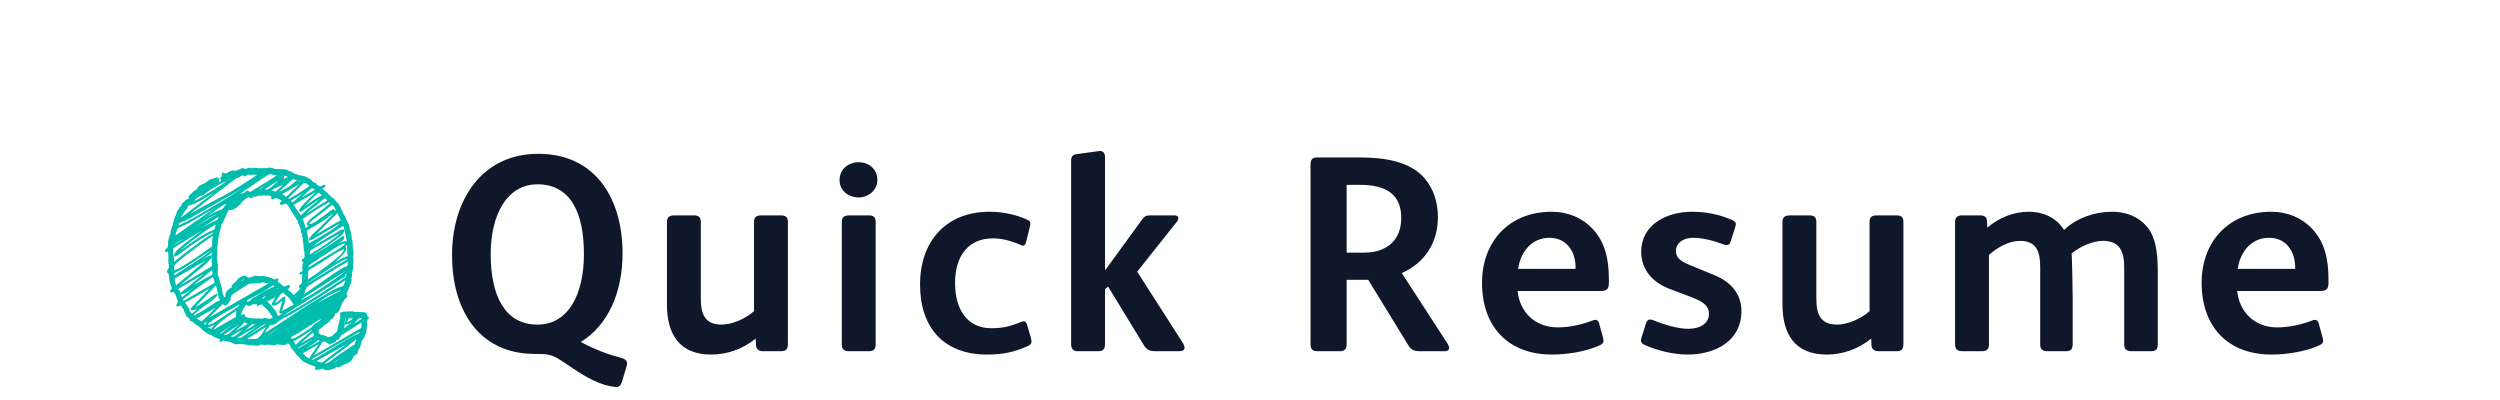 <?xml version="1.0"?>
<svg version="1.1" xmlns="http://www.w3.org/2000/svg" width="250px" height="40px" style=""><path fill="#00bdad" d="M36.883,31.73l0-0.023l0,0.023q0,0.012,0.012,0.023t0.012,0.023q0,0.047-0.082,0.117t-0.094,0.117q0,0.176-0.023,0.246l0,0.141q0,0.223-0.047,0.41l0,0.117q0,0.27-0.07,0.41q0,0.023-0.041,0.076t-0.053,0.064q-0.012,0.035-0.023,0.111t-0.023,0.111q-0.035,0.07-0.293,0.457q0,0.188-0.117,0.422q-0.059,0.293-0.211,0.41q0,0.422-0.434,0.598q-0.047,0.059-0.152,0.287t-0.258,0.322q-0.117,0.082-0.387,0.182t-0.363,0.17q-0.352,0.211-0.422,0.199q-0.117-0.059-0.129-0.07l-0.211,0.141q-0.047,0.023-0.146,0.07t-0.146,0.07q-0.035,0.012-0.141,0.018t-0.164,0.029q-0.047,0.023-0.176,0.023q-0.234,0-0.352-0.117q-0.082,0-0.129-0.047q-0.047,0-0.398,0.117l-0.105,0q-0.234,0-0.234-0.117q0-0.105,0.117-0.164q-0.035-0.012-0.152-0.053t-0.176-0.076q-0.023-0.012-0.082-0.035t-0.105-0.041t-0.082-0.018q-0.035-0.012-0.211-0.094q-0.27-0.141-0.293-0.141q-0.129-0.035-0.34-0.24t-0.328-0.369q-0.082-0.047-0.205-0.188t-0.158-0.234q-0.422-0.422-0.48-0.703q-0.035-0.035-0.07-0.082t-0.053-0.064t-0.041-0.018q-0.047,0-0.152,0.07q-0.129,0.094-0.234,0.094q-0.047,0-0.146-0.012t-0.146-0.012l-0.07,0l-0.07,0q-0.047,0-0.117-0.023t-0.117-0.023q-0.012,0-0.047,0.012t-0.059,0.012q-0.281,0.07-0.375,0.07q-0.129,0-0.223-0.047q-0.012,0-0.035-0.012t-0.035-0.012q-0.023,0-0.076,0.012t-0.064,0.012q-0.047,0-0.094-0.047q-0.07,0.07-0.223,0.07q-0.059,0-0.193-0.023t-0.193-0.023q-0.07,0-0.164,0.047q-0.094,0.07-0.316,0.07q-0.211,0-0.328-0.023q-0.223-0.012-0.961-0.117q-0.152,0-0.246-0.023l-0.094,0l-0.211,0l-0.105,0q-0.047,0.023-0.117,0.023q-0.117,0-0.311-0.105t-0.264-0.129q-0.574-0.082-0.645-0.152q-0.047-0.012-0.152,0.059t-0.117,0.07q-0.047,0.023-0.094,0.023q-0.07,0-0.07-0.105q0-0.082,0.094-0.141q-0.035-0.023-0.375-0.152t-0.469-0.234q-0.75-0.281-1.195-0.832q-0.609-0.387-0.715-0.527l-0.316-0.152l0-0.047l0-0.094q-0.047-0.023-0.164-0.141q-0.27-0.199-0.457-0.82q-0.199-0.258-0.27-0.387q-0.023-0.023-0.088,0t-0.146,0.053t-0.129,0.029q-0.094,0-0.094-0.105q0-0.047,0.023-0.094q0.012-0.047,0.076-0.158t0.053-0.182q-0.059-0.059-0.059-0.141q-0.059-0.129-0.117-0.34q-0.094-0.234-0.164-0.352q-0.059-0.094-0.117-0.094q-0.012,0-0.07,0.023t-0.105,0.023l-0.047,0q-0.117-0.035-0.117-0.105q0-0.047,0.059-0.117t0.105-0.094q0.023,0,0.023-0.07q0-0.059-0.082-0.275t-0.082-0.275q-0.094-0.188-0.094-0.48l0-0.094q-0.023-0.07-0.023-0.152l0-0.07q0-0.07-0.094-0.141q-0.105-0.07-0.105-0.188q0-0.082,0.047-0.176q0.012-0.035,0.076-0.117t0.076-0.094q0-0.023-0.012-0.076t-0.012-0.076q0-0.047,0.012-0.094l0.012-0.047q-0.07-0.105-0.07-0.434q0-0.082,0.012-0.205t0.012-0.146q-0.023-0.094-0.023-0.293q0-0.188-0.023-0.258q-0.094,0.047-0.176,0.047q-0.141,0-0.141-0.129q0-0.047,0.023-0.094q0.023-0.023,0.141-0.135t0.129-0.17q0-0.023,0.012-0.135t0.012-0.135l0-0.07q0-0.316,0.07-0.457q0.012-0.023,0.07-0.258t0.141-0.316q0-0.012-0.012-0.053t-0.012-0.064q0-0.117,0.246-0.773q-0.012-0.234,0.17-0.639t0.205-0.58q0.035-0.152,0.199-0.27q0-0.07,0.023-0.117q0.023-0.082,0.117-0.135t0.117-0.088l0-0.047q0-0.176,0.246-0.328q0.047-0.035,0.105-0.117t0.105-0.105q0.047-0.035,0.141-0.064t0.129-0.053q0-0.199,0.023-0.27q0.07-0.141,0.305-0.281q0.094-0.176,0.41-0.34q0.07-0.047,0.1-0.076t0.047-0.088t0.053-0.117q0.07-0.117,0.398-0.246q0.047-0.023,0.146-0.07t0.146-0.07q0.082-0.047,0.24-0.17t0.24-0.17q0.141-0.07,0.393-0.135t0.299-0.076q0.117-0.035,0.182,0.029t0.064,0.182q0,0.199-0.094,0.293l0.105-0.053t0.123-0.076t0.1-0.07q-0.117-0.082-0.117-0.258q0-0.141,0.164-0.141q-0.023-0.047-0.023-0.152q0-0.258,0.152-0.258q0.023,0,0.117,0.047t0.117,0.047q0.094,0,0.357-0.164t0.439-0.129q0.047,0.023,0.141,0.023q0.152,0,0.404-0.123t0.311-0.135l0.082,0q0.094,0,0.188,0.047q0.07,0.07,0.094,0.07t0.035-0.012t0.041-0.047t0.064-0.059q0.141-0.047,0.176-0.047q0.047,0,0.234,0.047l0.047,0q0.047,0,0.158-0.023t0.158-0.023q0.234,0.047,0.363,0.047l0.281,0l0.551,0q0.211-0.07,0.316-0.07q0.07,0,0.117,0.023q0.07,0.035,0.193,0.059t0.193,0.059q0.059,0,0.205,0.012t0.205,0.012l0.047,0l0.141,0l0.047,0q0.047,0,0.17,0.012t0.199,0.018t0.176,0.041t0.158,0.094q0.293,0.07,0.621,0.293q0.082,0.012,0.275,0.088t0.275,0.076q0.586,0.082,0.75,0.246q0.352,0.152,0.551,0.434l0.281,0.094l0.023,0.047l0,0.047q0,0.023,0.023,0.047q0.023,0,0.07,0.035t0.059,0.035q0.059,0.023,0.105,0.059l0.07,0.053t0.059,0.018q0.023,0,0.188-0.082q0.188-0.094,0.27-0.094q0.047,0,0.07,0.023t0.023,0.07t-0.059,0.111t-0.146,0.123t-0.111,0.082q0.012,0.012,0.035,0.023q0.012,0,0.018,0.006t0.006,0.018q0.469,0.352,0.551,0.48q0.035,0.023,0.211,0.217t0.316,0.217q0.035,0.012,0.258,0.34q0.152,0.094,0.223,0.211q0.129,0.188,0.141,0.234q0.082,0.129,0.188,0.398t0.152,0.352q0.234,0.316,0.305,0.621q0.293,0.422,0.34,0.938q0.188,0.469,0.188,0.938q0.105,0.246,0.105,0.668l0,0.199q0.07,0.176,0.07,0.574q0,0.223-0.047,0.41q0.047,0.188,0.047,0.375q0,0.199-0.047,0.387q0,0.023,0.012,0.07t0.012,0.07q0,0.305-0.105,0.562q0,0.457-0.094,0.645q0,0.023,0.012,0.059t0.012,0.059q0,0.129-0.047,0.287t-0.123,0.346t-0.088,0.234q0,0.023-0.199,0.41q-0.012,0.059-0.035,0.105q-0.012,0.023-0.012,0.035t0.07,0.117q0,0.012,0.012,0.041t0.012,0.053q0,0.035-0.047,0.129q-0.059,0.094-0.305,0.281l0,0.047q0,0.082-0.047,0.129q-0.047,0.023-0.082,0.059t-0.041,0.064t-0.023,0.088t-0.029,0.094q-0.164,0.328-0.188,0.457t-0.158,0.264t-0.252,0.123q-0.059,0.023-0.123,0.229t-0.135,0.252q-0.059,0.059-0.27,0.164q0,0.141-0.094,0.199q-0.059,0.035-0.182,0.141t-0.205,0.141q-0.094,0.035-0.24,0.188t-0.24,0.199q-0.234,0.117-0.234,0.34q0,0.094,0.07,0.164q0.047,0.023,0.117,0.094t0.117,0.094q0.023,0,0.064-0.012t0.064-0.012q0.07,0,0.164,0.047q0.035,0,0.34,0.152l0.047,0q0.211,0,0.375-0.105q0.059-0.082,0.252-0.229t0.229-0.217q0.012-0.035,0.053-0.188t0.076-0.223l0-0.047q0-0.211,0.141-0.633q0.07-0.246,0.07-0.574q-0.023-0.047-0.023-0.094q0-0.129,0.17-0.182t0.404-0.053l0.246,0q0.023,0,0.094-0.018t0.117-0.018q0.305,0,0.434,0.082q0.621,0,0.961,0.023q0.234,0.047,0.281,0.258q0.023,0.023,0.023,0.07l0,0.07q0.129,0.07,0.152,0.105z M35.805,33.383l-0.105,0.023q0.035,0,0.105-0.023q0.141-0.105,0.164-0.211q-0.797,0.457-2.402,1.377t-2.402,1.377q0.035,0.012,0.064,0.023t0.041,0.018t0.023,0.006l0.07-0.047q0.07-0.035,0.205-0.105t0.205-0.105q0.785-0.469,0.832-0.504q0.281-0.188,1.781-1.09q1.043-0.621,1.418-0.738z M36.039,31.801q-0.047,0.047-0.164,0.047q-0.023,0.023-0.059,0.07t-0.059,0.07q-0.047,0.047-0.129,0.135t-0.152,0.158t-0.129,0.117q0.164-0.082,0.434-0.27t0.398-0.258q0-0.07-0.07-0.07l-0.07,0z M34.984,31.824q-0.047,0.023-0.094,0.023q-0.07,0-0.094,0.117q0,0.035-0.059,0.27q0.27-0.129,0.562-0.387q-0.199,0-0.316-0.023z M34.34,32.949q0-0.047,0.182-0.199t0.404-0.322t0.27-0.217q-0.035,0.035-0.258,0.146t-0.34,0.111q-0.094,0-0.094-0.094l0-0.07q0.012-0.07,0.047-0.258t0.047-0.293l-0.023,0q-0.094,0.281-0.094,0.48l0,0.07q0,0.457-0.141,0.645z M32.371,34.121q-0.059,0-0.17,0.152t-0.223,0.346t-0.135,0.229q-0.422,0.633-0.457,0.691q2.578-1.488,2.707-1.559q0.27-0.152,0.809-0.48t0.82-0.48q0.059-0.035,0.182-0.094t0.182-0.094q0.07-0.023,0.07-0.41l0-0.188q-0.129,0.07-1.746,1.125q-0.035,0.023-0.1,0.059t-0.105,0.053t-0.082,0.059t-0.053,0.088q-0.152,0.387-0.363,0.387q-0.047,0-0.07-0.023q0.012,0.141-0.105,0.217t-0.27,0.1q-0.141,0.141-0.27,0.141q-0.07,0-0.117-0.047q-0.328-0.223-0.504-0.27z M31.984,34.074q-0.105-0.07-0.141-0.07t-0.064,0.029l-0.082,0.082t-0.1,0.088q-0.504,0.316-0.984,0.668q0.223-0.129,0.68-0.393t0.691-0.404z M29.992,35.035l0.047-0.023q-0.023,0-0.047,0.023z M29.852,34.824l0.258-0.141l-0.258,0.141q0.867-0.48,1.441-0.914q-1.418,0.832-1.488,0.867z M29.219,33.91l0.105-0.047l-0.105,0.047q0.551-0.211,1.512-0.891q0.105-0.059,0.48-0.328q0.035-0.176,0.223-0.27q0.023-0.023,0.328-0.205t0.316-0.322q-0.316,0.188-1.359,0.85t-1.641,0.979q0.105,0.07,0.141,0.188z M24.379,33.84l0.258-0.164l-0.258,0.164q1.184-0.738,2.203-1.418l-0.07,0q-0.105,0-0.387,0.188q-0.082,0.059-0.252,0.182t-0.252,0.182q-0.117,0.082-0.346,0.24t-0.346,0.24q-0.035,0.023-0.164,0.117t-0.246,0.182t-0.141,0.088z M23.898,33.793l-0.023,0l0.023,0q0.105,0.023,0.293-0.088t0.439-0.299t0.275-0.211q0.469-0.316,0.914-0.633q-0.34,0.199-1.055,0.609t-1.066,0.621l0.199,0z M21.332,32.996q0.258-0.152,0.75-0.439t0.738-0.428q0.117-0.07,0.357-0.199t0.357-0.199q0.094-0.094,0.094-0.574l0-0.082q-0.141,0.094-0.592,0.398t-0.674,0.475t-0.533,0.463t-0.498,0.586z M19.387,31.578l0.117-0.07q-0.117,0.047-0.117,0.07q0.949-0.504,1.582-0.961q0.48-0.293,0.738-0.469q0.023-0.012,0.105-0.041t0.123-0.059t0.041-0.076q0-0.012-0.012-0.023t-0.012-0.023q-0.117-0.199-0.193-0.68t-0.193-0.691q-1.078,1.125-2.062,2.168q0.492-0.246,1.605-1.008q0.047-0.047,0.264-0.193t0.311-0.146q0.047,0,0.047,0.07l0,0.07q-0.047,0.188-0.68,0.65t-1.189,0.879t-0.475,0.533z M18.355,30.09q1.875-1.09,2.016-1.172q0.176-0.094,0.51-0.287t0.498-0.287q0.07-0.035,0.07-0.141q0-0.082-0.076-0.264t-0.088-0.24q-0.152,0.105-0.785,0.545t-0.973,0.697q-0.105,0.082-0.445,0.357t-0.516,0.439q-0.012,0.012-0.105,0.076t-0.123,0.1t-0.029,0.082z M18.18,29.691q0.012,0.047,0.182-0.094t0.275-0.246q0.422-0.34,0.727-0.551q-0.973,0.645-1.207,0.645q-0.047,0-0.07-0.023q0.012,0.023,0.094,0.27z M17.605,28.531l0.246-0.188l-0.246,0.188q2.133-1.734,2.93-2.473q-0.316,0.199-0.984,0.586t-0.984,0.574q-0.176,0.094-0.504,0.287t-0.504,0.287q-0.094,0.035-0.094,0.188q0,0.199,0.141,0.551z M17.395,26.234l0-0.023l0,0.023q-0.023-0.059,0.715-0.609q0.176-0.152,0.375-0.305t0.445-0.334t0.387-0.287q0.223-0.164,0.645-0.469t0.645-0.469q0.035-0.023,0.223-0.129t0.346-0.217t0.182-0.182q-0.41,0.141-1.371,0.738q-0.902,0.562-2.18,1.535q-0.234,0.152-0.316,0.152q-0.07,0-0.07-0.129l0-0.047q0.047-0.305,0.598-0.738q0.691-0.609,2.156-1.664q-1.043,0.609-2.754,1.688q-0.117,0.059-0.117,0.328q0,0.152,0.059,0.492t0.059,0.492q0,0.105-0.023,0.152z M18.039,22.25q0,0.012,0.041,0t0.076-0.023l0.047-0.023q-0.047,0-0.164,0.047q-0.164,0.105-0.188,0.281q0.352-0.141,0.744-0.34t0.645-0.34t0.732-0.422t0.656-0.387q2.273-1.348,3.727-2.273q-0.492,0.27-4.535,2.59q-0.129,0.07-0.422,0.24t-0.463,0.264t-0.422,0.205t-0.475,0.182z M31.598,19.203q-0.305,0.176-1.055,0.604t-1.148,0.662l0,0.023q0,0.07,0.346,0.557t0.346,0.498q0.141-0.152,0.316-0.311t0.305-0.275t0.346-0.293t0.322-0.258t0.352-0.281t0.328-0.258q-0.492,0.27-1.465,0.961q-0.035,0.023-0.158,0.123t-0.234,0.164t-0.182,0.053q-0.094-0.035-0.094-0.105q0-0.094,0.123-0.27t0.275-0.34t0.152-0.176q0.352-0.352,1.125-1.078z M32.898,20.234l-0.117,0.07q0-0.012,0.117-0.07q-1.055,0.551-2.637,1.676q0.059,0.117,0.111,0.264t0.117,0.334t0.1,0.293q0.047-0.035,0.135-0.1t0.135-0.1q-0.176-0.035-0.176-0.164q0-0.246,0.551-0.691q0.246-0.211,0.855-0.68t0.926-0.738q-0.047-0.023-0.117-0.094z M30.883,24.02l0-0.047q0-0.094,0.17-0.305t0.363-0.393t0.41-0.381t0.229-0.211q0.867-0.867,1.277-1.301q-0.199,0.094-0.568,0.375t-0.416,0.316q-0.668,0.422-1.559,0.914q-0.082,0.082-0.082,0.199t0.053,0.352t0.053,0.316q0.07,0.176,0.07,0.48q1.207-0.656,1.816-1.055q0.047-0.023,0.217-0.129t0.24-0.152l0.211-0.141t0.229-0.164t0.193-0.164t0.188-0.188q-0.258,0.152-0.773,0.451t-0.762,0.439q-0.023,0.012-0.205,0.129t-0.381,0.24t-0.41,0.246t-0.369,0.17t-0.193,0z M34.293,22.602l-0.152,0.105q0.012,0.023,0.152-0.105q-0.094,0.059-0.75,0.475t-0.896,0.568t-0.697,0.475t-0.809,0.604q2.32-1.359,2.426-1.418q0.059-0.035,0.217-0.135t0.281-0.164t0.229-0.088q0.047-0.012,0.082,0.041t0.035,0.123l0,0.047q-0.023,0.117-0.123,0.246t-0.193,0.205t-0.258,0.193t-0.199,0.152q-0.867,0.645-2.426,1.652q0.938-0.516,2.285-1.43q0.012-0.012,0.738-0.516q0.023-0.023,0.082-0.023q0.117,0,0.117,0.176l0,0.023q-0.047,0.117-0.176,0.234t-0.328,0.246t-0.246,0.164q0.539-0.34,0.844-0.34q0.094,0,0.164,0.035q-0.012-0.035-0.1-0.463t-0.17-0.768t-0.129-0.316z M34.715,24.523q-0.012,0-0.094,0.076t-0.094,0.076q0.117,0.035,0.117,0.164q0,0.105-0.082,0.252t-0.199,0.287t-0.27,0.293t-0.27,0.264t-0.217,0.199t-0.111,0.1q0.059-0.035,0.293-0.17t0.34-0.193t0.293-0.141t0.352-0.129q-0.059-0.234-0.059-0.328q0-0.035,0.012-0.117t0.012-0.105q-0.023-0.117-0.023-0.375l0-0.152z M34.141,29.012l-0.234,0.117q0.07-0.023,0.234-0.117q-0.117,0-0.305,0.094q-0.105,0.035-0.633,0.27q-0.586,0.305-1.488,0.938q0.41-0.223,1.213-0.656t1.213-0.645z M29.676,31.824l-0.094,0.047q0.023,0,0.094-0.047q-0.34,0.176-0.504,0.305q0.082-0.047,0.252-0.152t0.252-0.152z M27.953,32.738l-0.316,0.188q0.035,0,0.316-0.188q-0.926,0.551-1.301,0.855q0.668-0.398,1.301-0.855z M26.992,31.895l0.023,0l-0.023,0q0.176-0.117,0.293-0.117q-0.07-0.152-0.164-0.287t-0.229-0.305t-0.193-0.252q-0.07-0.07-0.264-0.24t-0.264-0.24q-0.047-0.023-0.188,0.059t-0.188,0.082q-0.129,0-0.129-0.211q-0.094,0.047-0.141,0.047q-0.035,0-0.088-0.012t-0.076-0.012q-0.059,0-0.152,0.047q-0.141,0.141-0.305,0.141q-0.129,0-0.176-0.047t-0.117-0.047q-0.082,0-0.164,0.199q-0.023,0.047-0.088,0.135t-0.076,0.146q-0.012,0.047-0.059,0.129t-0.07,0.164t-0.023,0.164l0,0.047q0.023,0.023,0.047,0.023t0.1-0.053t0.123-0.041q0.094,0.035,0.094,0.117q0,0.047-0.023,0.07q0.07,0.035,0.117,0.082q0.141,0.07,0.322,0.105t0.311,0.041t0.34,0.012t0.305,0.006l0.07,0q0.047,0,0.117,0.012t0.117,0.012q0.105,0,0.176-0.047q0.023-0.023,0.141-0.023q0.129,0,0.504,0.094z M27.309,28.531l-0.199,0.152q0,0.012,0.053-0.023t0.105-0.076t0.041-0.053q-0.539,0.387-1.301,0.797q-0.211,0.117-1.055,0.574q-0.047,0.023-0.105,0.047t-0.082,0.035t-0.041,0.035t-0.018,0.07l0,0.059q0,0.023,0.059,0.023q0.047,0,0.258-0.105q0.012-0.012,0.164-0.182t0.293-0.17q0.035,0.012,0.088-0.029t0.117-0.1t0.088-0.07q0.598-0.387,1.676-0.891q-0.07-0.07-0.141-0.094z M28.34,29.281q-0.094-0.047-0.258,0.135t-0.223,0.299q-0.164,0.211-0.387,0.621q0.129-0.059,0.258-0.152t0.287-0.234t0.217-0.188q0.094-0.094,0.223-0.094q0.07,0,0.07,0.094q0.023,0.188-0.029,0.41t-0.17,0.533t-0.141,0.393q0.152-0.07,1.207-0.645q-0.059-0.047-0.135-0.152t-0.158-0.24t-0.117-0.182q-0.082-0.117-0.322-0.299t-0.322-0.299z M30.812,26.762q1.828-1.137,2.32-1.418q0.082-0.047,0.287-0.17t0.316-0.193t0.275-0.182t0.299-0.223t0.24-0.24q-0.164,0.012-0.375,0.105t-0.357,0.176t-0.381,0.234t-0.305,0.199q-1.207,0.773-1.559,1.031q-0.023,0.012-0.258,0.158t-0.363,0.275t-0.141,0.246z M30.977,26.035l0.023-0.023q-0.023,0-0.023,0.023q0.117-0.117,0.188-0.164q-0.164,0.082-0.188,0.164z M31,25.438l0.234-0.141l-0.234,0.141q0.176-0.105,0.744-0.463t0.838-0.539t0.691-0.498t0.727-0.609q-0.516,0.281-1.758,1.008q-0.199,0.105-0.568,0.328t-0.486,0.293q-0.211,0.117-0.211,0.27q0,0.117,0.023,0.211z M30.766,27.98q-0.012-0.012,0.047-0.053t0.146-0.1t0.17-0.111l0.164-0.105t0.094-0.064q0.41-0.281,0.809-0.598q0.738-0.516,1.395-1.078q0.023-0.023,0.141-0.123t0.176-0.146t0.158-0.146t0.158-0.176t0.111-0.176t0.076-0.193q-0.363,0.141-0.738,0.352t-0.867,0.545t-0.68,0.451q-0.117,0.059-0.246,0.141t-0.287,0.182t-0.252,0.158q-0.035,0.023-0.146,0.076t-0.176,0.088t-0.129,0.105t-0.076,0.141l0,0.328q0,0.387-0.047,0.504z M30.73,28.344q0.773-0.457,0.867-0.527q0.199-0.117,0.604-0.375t0.604-0.375q0.727-0.422,1.219-0.738q0.012,0,0.223-0.117t0.363-0.217t0.164-0.146q-0.633,0.188-1.922,1.078q-0.188,0.117-0.574,0.375t-0.586,0.375q-0.34,0.246-0.551,0.375q-0.012,0.012-0.123,0.07t-0.193,0.117t-0.094,0.105z M29.582,29.691l0-0.082l-0.07,0.082l0.07,0z M27.66,28.918l0-0.023l0,0.023q0.012-0.012,0.129-0.07q-0.023-0.023-0.082-0.023z M26.195,29.809q0.012,0,0.053,0.012t0.053,0.012q0.059,0,0.105-0.035t0.1-0.123t0.076-0.111q-0.316,0.188-0.387,0.246z M27.789,31.625q0.117-0.082,0.504-0.305q-0.141,0.047-0.223,0.047q-0.141,0-0.141-0.141q0-0.105,0.023-0.152q0.27-0.996,0.281-1.031q-0.012,0.012-0.111,0.1t-0.141,0.123t-0.135,0.105t-0.158,0.105t-0.152,0.064t-0.158,0.029q-0.199,0-0.199-0.141q0-0.082,0.076-0.223t0.193-0.316l0.117-0.176q-0.516,0.281-0.867,0.457q0.316,0.164,0.703,0.738q0.105,0.094,0.24,0.334t0.146,0.381z M34.504,27.652q-1.055,0.668-3.17,1.998t-3.17,2.01q1.254-0.598,3.844-2.262q0.703-0.445,2.133-1.395q0.293-0.176,0.34-0.211q0.059-0.047,0.094-0.1t0.041-0.082t0.018-0.129t0.012-0.123q-0.117,0.082-0.117,0.117l0,0.023l0.023,0.047q0,0.059-0.047,0.105z M34.668,27.066l0.023-0.047l-2.391,1.512q-1.102,0.691-1.535,0.984q-0.586,0.352-0.703,0.527q0.902-0.41,2.906-1.77q1.184-0.844,1.242-0.891q0.012-0.012,0.193-0.164t0.264-0.152z M34.773,26.164l0,0.023l0-0.023q0,0.012-0.24,0.152t-0.533,0.311t-0.316,0.182q-0.234,0.152-0.686,0.422t-0.674,0.422q-0.879,0.504-1.465,0.926q-0.012,0.012-0.064,0.053t-0.105,0.076t-0.053,0.047q-0.012,0.023-0.035,0.129t-0.082,0.152q0.012,0.094-0.059,0.217t-0.082,0.17q0.562-0.352,1.588-1.084t1.506-1.049q0.738-0.492,1.008-0.598q0.246-0.082,0.258-0.082q0.035-0.105,0.035-0.234l0-0.211z M29.242,20.258q0.223-0.199,1.043-0.914q-0.199,0.117-0.592,0.357t-0.592,0.357q0.012,0.012,0.07,0.1t0.07,0.1z M28.598,20.352l-0.047,0q-0.035,0-0.188,0.07t-0.223,0.07q-0.023,0-0.117-0.047q-0.047-0.023-0.047-0.094q0-0.059,0.234-0.293q-0.094-0.023-0.293-0.129t-0.305-0.105q-0.094,0-0.234,0.07q-0.094,0.047-0.152,0.047q-0.094,0-0.117-0.117q0-0.059,0.023-0.105l0.023-0.035q0-0.023-0.094-0.082q-0.023,0-0.305-0.07q-0.012,0-0.082,0.023t-0.094,0.023q-0.047,0-0.123-0.023t-0.111-0.023q-0.059,0-0.105,0.023q-0.012,0-0.064,0.012t-0.076,0.012t-0.064-0.012t-0.053-0.012q-0.059,0.023-0.123,0.029t-0.146,0.041q-0.117,0.059-0.164,0.059l-0.117-0.059q-0.176,0.176-0.363,0.176q-0.047,0-0.141-0.047l-0.094-0.047q-0.023,0-0.176,0.117q-0.059,0.059-0.199,0.152t-0.199,0.152q-0.164,0.246-0.363,0.41q-0.457,0.457-0.82,0.457q-0.176-0.023-0.223,0.023t-0.07,0.17t-0.117,0.217q-0.023,0.105-0.129,0.305t-0.129,0.27q-0.117,0.363-0.293,0.504l0,0.047q0,0.246-0.094,0.434q-0.023,0.047-0.053,0.229t-0.064,0.252q0,0.199-0.094,0.527l0,0.047q0,0.035-0.023,0.088t-0.023,0.088q0.023,0.023,0.023,0.141q0,0.094-0.023,0.141q-0.035,0.211-0.035,0.41l0,0.504q0,0.363-0.023,0.527q0.023,0.047,0.023,0.141l0,0.152q0,0.105,0.059,0.164q0.023,0.023,0.023,0.07q0,0.035-0.023,0.117t-0.023,0.105q0.023,0.07,0.023,0.234q0,0.082-0.012,0.246t-0.012,0.234q0.059,0.234,0.188,0.639t0.164,0.533q0.047,0.117,0.105,0.51t0.164,0.568q0.07,0.105,0.117,0.105t0.047-0.316q0.023-0.34,0.645-0.715q0-0.012-0.012-0.053t-0.012-0.053q0-0.105,0.182-0.246t0.205-0.176q0.27-0.363,0.527-0.504q0.211-0.105,0.316-0.105l0.07,0q0.176,0.047,0.234,0.129l0.105,0.07l0.012-0.012q0.012-0.012,0.059-0.012l0.07,0q0.176,0,0.434-0.129q0.105-0.07,0.164-0.07l0.188,0.047q0.07,0.023,0.223,0.023q0.059,0,0.193-0.012t0.193-0.012q0.082,0,0.258,0.059q0.094,0.035,0.264,0.076t0.299,0.088t0.234,0.117q0.023,0.023,0.07,0.023q0.023,0,0.076-0.047t0.135-0.047l0.082-0.023q0.07,0,0.07,0.117q0,0.152-0.07,0.223q0.27,0.141,0.398,0.305q0.012,0,0.141,0.088t0.199,0.088q0.012,0,0.023-0.018t0.023-0.018q0.234-0.117,0.316-0.117l0.023,0q0.117,0.035,0.117,0.117t-0.082,0.188t-0.152,0.152q0.48,0.375,0.598,0.551q0.023-0.035,0.322-0.299t0.299-0.369l-0.053-0.105t-0.041-0.117q0-0.07,0.047-0.094q0.164-0.117,0.188-0.141q0-0.023,0.07-0.234l0-0.316q0.023-0.047,0.023-0.164l0-0.199l0-0.094q-0.07,0.07-0.211,0.07q-0.07,0-0.07-0.094l0-0.047q0.023-0.059,0.164-0.117t0.152-0.105q0-0.047-0.018-0.158t-0.018-0.17q0-0.316,0.105-0.457q0-0.082-0.018-0.1t-0.059-0.029t-0.076-0.07l0-0.047q0-0.059,0.082-0.141q0.152-0.082,0.188-0.211q0.023-0.047,0.023-0.129q0-0.047-0.012-0.141t-0.012-0.141l0-0.07q-0.094-0.246-0.094-0.75q-0.07-0.246-0.07-0.598q-0.059-0.176-0.059-0.34q-0.023-0.047-0.023-0.211q-0.012-0.023-0.059-0.029t-0.059-0.041l-0.023-0.047q0-0.035,0.023-0.088t0.023-0.088l0-0.023q-0.047-0.094-0.047-0.141q-0.27-0.598-0.305-0.797q-0.211-0.305-0.363-0.598q-0.129-0.141-0.357-0.551t-0.439-0.574z M24.109,28.098l0.07-0.047q-0.023,0-0.07,0.047q0.023,0.012,0.082-0.023t0.129-0.082t0.082-0.059q-0.129,0-0.293,0.164z M21.18,25.297q0-0.047-0.023-0.047l-0.117,0.117l-0.281,0.211q-0.328,0.246-0.609,0.434l0.164-0.105q0.152-0.094,0.27-0.164t0.27-0.141t0.234-0.07q0.047,0,0.07,0.023q0-0.188,0.023-0.258z M17.441,27.043l0.141-0.07l-0.141,0.07q0.902-0.398,2.801-1.723q0.129-0.094,0.41-0.287t0.41-0.287q0.082-0.07,0.111-0.1t0.035-0.117t0.018-0.146q-0.023-0.047-0.023-0.211q0-0.352,0.105-0.609q-1.195,0.797-2.742,1.992q-0.691,0.539-0.984,0.82q-0.129,0.141-0.188,0.293q0.047,0.117,0.047,0.375z M17.348,24.523q0.188-0.105,0.551-0.334t0.551-0.334q-0.574,0.281-0.621,0.316q-0.48,0.316-0.48,0.352z M17.559,23.539l0.094-0.07l-0.094,0.07q0.586-0.422,1.26-0.891t1.494-1.031t1.277-0.879q-2.262,1.348-3.07,1.746q-0.035,0.012-0.275,0.129t-0.369,0.164q-0.094,0.035-0.205,0.311t-0.111,0.428l0,0.023z M19.668,22.578l0.48-0.281q-0.117,0.07-0.48,0.281l-0.023,0.023q0.258-0.152,0.99-0.574t1.131-0.668q-0.762,0.352-2.098,1.219z M20.582,22.531l-0.023,0.023l0.199-0.141q-0.059,0.023-0.176,0.117q-0.07,0.047-0.217,0.146t-0.217,0.146q0.82-0.516,1.348-0.727q0.105-0.07,0.188-0.07q0.035,0,0.07-0.076t0.07-0.17t0.035-0.105q-0.867,0.586-1.277,0.855z M21.566,22.438q0,0.023-0.914,0.574q-0.891,0.633-1.195,0.867q-1.078,0.82-1.465,1.195q1.641-1.184,2.426-1.629q0.656-0.387,1.008-0.457q0.035-0.094,0.082-0.299t0.059-0.252z M28.621,19.684q0.434-0.434,1.301-1.254q-0.234,0.141-0.82,0.469t-0.891,0.516q0.281,0.141,0.41,0.27z M27.613,19.121l0.07-0.07l-0.07,0.07q0.117-0.117,0.703-0.645q-0.938,0.398-1.16,0.551q0.316,0.129,0.363,0.129q0.059,0,0.094-0.035z M27.906,18.02l-0.223,0.176q0.047,0,0.223-0.176q-0.82,0.504-1.418,0.914q0.164,0,0.211,0.023q0.223-0.082,0.457-0.281q0.164-0.129,0.75-0.656z M25.961,18.934l0.117-0.094l-0.117,0.094q0.352-0.223,0.82-0.551q-0.516,0.328-0.867,0.527z M22.82,20.211q-0.023,0.082-0.656,0.398q-0.387,0.258-0.621,0.434q-1.16,0.809-1.324,0.914q0.023-0.012,0.281-0.182t0.328-0.211t0.299-0.17t0.352-0.182t0.311-0.129t0.352-0.111q0.082-0.023,0.199-0.205t0.211-0.229l0-0.023q0-0.094,0.123-0.176t0.146-0.129z M19.574,26.035l-0.188,0.152q0.352-0.246,0.352-0.27q-0.047,0.047-0.164,0.117q-0.492,0.363-1.312,0.844q-0.527,0.293-0.633,0.34q-0.211,0.07-0.211,0.188q0,0.023,0.012,0.059t0.012,0.059q0.129-0.094,1.617-1.037t2.145-1.553q-0.363,0.27-1.629,1.102z M19.82,27.02l-0.199,0.176q0.316-0.246,0.316-0.27q-0.047,0.023-0.117,0.094q-0.293,0.258-0.908,0.762t-0.92,0.75q1.395-0.809,2.449-1.465q0.41-0.234,0.48-0.281q0.141-0.105,0.281-0.176l0-0.164l0-0.07q-0.023-0.094-0.023-0.316q0-0.234-0.023-0.328q-0.094,0.176-0.275,0.369t-0.322,0.316t-0.398,0.328t-0.34,0.275z M21.203,26.996q-0.305,0.258-0.926,0.773t-0.938,0.762q0.258-0.141,0.709-0.404t0.533-0.311q0.07-0.047,0.229-0.123t0.234-0.123t0.146-0.141t0.07-0.211q0-0.047-0.059-0.223z M22.27,30.406q-0.457,0.48-1.418,1.395q0.27-0.152,6-3.457q-0.141-0.047-0.27-0.047q-0.059-0.023-0.188-0.035t-0.199-0.035q-0.234,0.117-0.305,0.117q-0.012,0-0.035-0.012t-0.035-0.012q-0.047-0.023-0.129-0.023q-0.023,0-0.088,0.023t-0.146,0.023l-0.164,0q-0.328,0-0.586,0.141q-0.129,0.082-0.463,0.311t-0.521,0.334q-0.047,0.035-0.193,0.123t-0.24,0.158t-0.164,0.152q0,0.176-0.07,0.246q0,0.012,0.012,0.041t0.012,0.053t-0.047,0.117q-0.305,0.527-0.527,0.527q-0.094,0-0.234-0.141z M21.953,31.578q-0.527,0.293-0.984,0.68q-0.164,0.105-0.188,0.211q0.105,0.012,0.252-0.035t0.252-0.105t0.258-0.152t0.188-0.117q0.562-0.352,1.371-0.902q0.012-0.012,0.123-0.082t0.229-0.152t0.24-0.176t0.193-0.176t0.059-0.117q-1.547,0.844-1.992,1.125z M24.062,32.633l-0.023,0.035l0.094-0.105l0,0l-0.07,0.07q-0.469,0.41-0.551,0.48q1.113-0.633,1.277-0.738q-0.164-0.035-0.387-0.164q0,0.152-0.34,0.422z M24.883,32.715l-0.023,0.023l0.07-0.07l-0.047,0.047q-0.07,0.059-0.205,0.176t-0.205,0.176q0.176-0.094,0.521-0.299t0.51-0.299q-0.141-0.047-0.188-0.047q-0.059,0-0.117,0.029t-0.088,0.053t-0.105,0.1t-0.123,0.111z M26.945,32.609l-0.047,0.059l0.047-0.059q-0.082,0.117-0.252,0.352t-0.252,0.352q0.223-0.152,1.02-0.639t1.207-0.779q1.734-1.16,2.473-1.605q0.691-0.434,2.121-1.254q0.68-0.352,0.973-0.41q0.094-0.012,0.182-0.229t0.111-0.369q-2.648,1.781-4.699,2.977q-0.879,0.551-1.535,0.844q-0.27,0.129-0.48,0.316q-0.012,0.012-0.1,0.088t-0.141,0.111t-0.129,0.076t-0.135,0.029q-0.258,0-0.363,0.141z M31.27,33.266q-1.043,0.914-1.207,1.078q0.152-0.082,0.551-0.316t0.621-0.352q0.176-0.105,0.176-0.129l-0.047-0.141q-0.012-0.012-0.018-0.053t-0.018-0.064t-0.035-0.023l-0.023,0z M33.859,21.57q-0.082-0.129-0.129-0.258q-0.352,0.352-1.049,1.061t-1.037,1.049q0.293-0.176,0.891-0.521t0.891-0.51q0.105-0.059,0.322-0.182t0.322-0.182q0.012-0.012-0.211-0.457z M33.52,20.879q-0.117-0.246-0.188-0.293q-0.141-0.07-0.152-0.07q-0.023,0-0.117,0.094q-0.129,0.082-0.434,0.34q-0.82,0.621-1.125,0.867q-0.023,0.012-0.188,0.141t-0.258,0.229t-0.129,0.205q0.258,0.07,0.984-0.48q0.445-0.293,1.078-0.797q0.316-0.211,0.387-0.211t0.07,0.117l0,0.047q0.023-0.012,0.07-0.023t0.07-0.023z M32.699,20.012q-0.023-0.012-0.1-0.1t-0.111-0.088q-0.012,0-0.023,0.012t-0.023,0.012q-0.082,0.07-0.264,0.217t-0.264,0.217q-0.984,0.785-1.371,1.148q1.371-0.926,2.18-1.371q0-0.012-0.012-0.023t-0.012-0.023z M31.891,19.273q-0.023-0.012-0.105,0.047t-0.193,0.164t-0.205,0.199t-0.188,0.193t-0.105,0.111q-0.41,0.41-0.598,0.621q1.137-0.832,1.699-1.078q-0.281-0.211-0.305-0.258z M30.109,19.777q0.234-0.141,0.691-0.404t0.68-0.393q-0.164-0.164-0.27-0.164q-0.023,0-0.047,0.023q-0.094,0.094-0.328,0.281q-0.117,0.105-0.363,0.328t-0.363,0.328z M30.859,18.5q-0.035-0.012-0.17-0.111t-0.217-0.1q-0.07,0-0.117,0.047q-0.082,0.082-0.252,0.24t-0.252,0.24q-0.363,0.34-1.031,1.008q0.07,0.047,0.117,0.047q0.035,0,0.164-0.094q0.152-0.082,0.574-0.34q0.645-0.398,1.301-0.844q-0.094-0.047-0.117-0.094z M29.875,18.09q-0.023-0.023-0.047-0.023q0.047,0.047,0.047,0.129q0.023-0.012,0.094-0.082q-0.023-0.023-0.047-0.023l-0.047,0z M29.512,17.973q-0.094-0.047-0.141-0.047q-0.094,0-0.182,0.059t-0.199,0.176t-0.146,0.152q-0.164,0.141-0.469,0.428t-0.469,0.439q0.105-0.047,0.352-0.17t0.422-0.217t0.328-0.199q0.059-0.047,0.205-0.182t0.275-0.234t0.234-0.135z M28.527,17.586q-0.07,0.012-0.141,0l-0.07-0.023q-0.082,0-0.129,0.047q0.012,0,0.053-0.012t0.053-0.012q0.117,0,0.117,0.152q0,0.082-0.07,0.188q0.105-0.07,0.434-0.234q-0.164-0.105-0.246-0.105z M27.285,17.469l0.023,0l-0.023,0q-0.094,0-0.182-0.035t-0.111-0.035q-0.059,0-0.188,0.094q-0.152,0.094-0.445,0.287t-0.398,0.264q-0.422,0.305-1.945,1.324q0.094,0.012,0.246-0.047t0.211-0.07q0.047-0.012,0.1-0.094t0.111-0.105q0.094-0.023,0.182,0.053t0.135,0.076t0.07-0.023q0.07-0.035,0.205-0.123t0.205-0.123q1.289-0.762,2.203-1.371q-0.059-0.012-0.182-0.041t-0.217-0.029z M24.543,17.633l-0.047,0l0.07,0l-0.023,0l-0.047,0q-0.059,0-0.117-0.047t-0.094-0.047q-0.059,0-0.082,0.023q-0.059,0.047-0.146,0.076t-0.135,0.076q-0.047,0.035-0.152,0.059t-0.141,0.059q-0.117,0.07-0.352,0.258q-0.258,0.211-0.797,0.609t-0.797,0.598q-0.445,0.352-1.342,1.043t-1.342,1.043q1.02-0.598,3.387-1.828q0.516-0.27,1.061-0.604t1.242-0.791t1.025-0.668q-0.059,0-0.193-0.012t-0.205-0.012q-0.129,0-0.199,0.023l-0.094,0q-0.164,0-0.258-0.047q-0.047,0.023-0.105,0.094t-0.117,0.094z M19.363,20.129q0-0.047,0.07-0.047q-0.023,0-0.07,0.047q0.34-0.164,0.434-0.211q0.117-0.07,0.357-0.205t0.357-0.205q0.926-0.562,2.133-1.359q-0.211,0.047-0.451,0.164t-0.533,0.299t-0.434,0.252q-0.211,0.141-0.258,0.164q-0.094,0.047-0.188,0.123t-0.217,0.182t-0.193,0.152q-0.141,0.094-0.246,0.094l-0.07,0q-0.316,0.188-0.34,0.199q-0.07,0.047-0.176,0.176t-0.176,0.176z M22.914,17.902q-0.023,0.023-0.117,0.141q0.141-0.094,0.164-0.117q-0.023-0.023-0.047-0.023z M18.18,21.617q-0.047,0.023-0.047,0.129q0.645-0.504,1.84-1.406t1.5-1.137q-0.188,0.105-0.568,0.346t-0.621,0.381t-0.58,0.311t-0.633,0.275q-0.035,0.012-0.105,0.023t-0.105,0.023q-0.035,0-0.076,0.082l-0.094,0.188t-0.076,0.141q-0.223,0.223-0.434,0.645z M18.73,28.367l-0.094,0.07l0.293-0.164q-0.059,0.023-0.199,0.094q-0.152,0.082-0.463,0.264t-0.463,0.264q0.211,0.211,0.258,0.434q0.012-0.059,0.082-0.129t0.199-0.152l0.129-0.082q0.129-0.105,0.381-0.322t0.381-0.322q0.199-0.152,0.58-0.469t0.58-0.469q-0.996,0.574-1.664,0.984z M18.977,31.051q0.129,0.258,0.141,0.27q0.023,0.023,0.07,0.023q0.035,0,0.111-0.07t0.111-0.094q0.059-0.07,0.41-0.363q-0.316,0.211-0.586,0.211l-0.07,0q-0.117-0.035-0.117-0.094q0-0.07,0.07-0.141q0.094-0.105,0.299-0.322t0.299-0.322q0.199-0.211,0.627-0.645t0.627-0.656q-1.781,1.043-2.473,1.418q0.059,0.094,0.176,0.246t0.193,0.281t0.111,0.258z M19.914,32.012l0.023,0l-0.023,0q0.082,0.023,0.135,0.07t0.076,0.047q0.059,0,0.152-0.094q0.164-0.141,0.48-0.457l0.832-0.832q-0.41,0.281-1.922,1.078q0.035,0.023,0.123,0.094t0.123,0.094z M20.465,32.445l0.07,0.07l0-0.023q0-0.176,0.27-0.387q-0.07,0.035-0.217,0.123t-0.217,0.123z M21.016,32.832q0.023,0.012,0.053,0.023t0.041,0.018t0.023,0.006t0.018-0.012t0.023-0.041t0.053-0.064q0.07-0.117,0.27-0.316q-0.527,0.293-0.738,0.27q0.047,0.047,0.258,0.117z M22.023,33.359q0.082-0.012,0.205-0.094t0.27-0.205t0.193-0.158q0.059-0.047,0.68-0.48q-0.094,0.059-0.609,0.393t-0.785,0.521q0.023,0.023,0.047,0.023z M22.551,33.5q0.07,0.012,0.205-0.064t0.24-0.17t0.252-0.229t0.17-0.158q0.176-0.129,0.574-0.48q-0.234,0.141-0.773,0.516t-0.855,0.539q0.035,0,0.1,0.023t0.088,0.023z M23.195,33.676q0.141,0.035,0.328-0.088t0.428-0.357t0.275-0.258q-0.223,0.117-0.627,0.357t-0.545,0.322q0.094,0,0.141,0.023z M25.574,33.887l-0.023,0l0.023,0q0.141,0,0.311-0.152t0.275-0.316t0.258-0.416t0.188-0.311q-0.738,0.492-1.875,1.195q0.07,0.023,0.246,0.023q0.07,0,0.234-0.012t0.246-0.012l0.117,0z M29.465,34.297q0.023,0.023,0.059,0.105t0.059,0.105q0.211-0.281,0.598-0.574q0.035-0.035,0.316-0.264t0.498-0.434t0.193-0.264q-1.242,0.891-1.84,1.148q0.059,0.059,0.117,0.176z M30.66,35.715l0.023,0l-0.023,0q0.035,0,0.158,0.053t0.158,0.088q0-0.164,0.188-0.41q0.07-0.117,0.703-1.031q-0.258,0.164-0.785,0.463t-0.797,0.451q0.023,0.035,0.375,0.387z M32.125,36.266q0.07,0,0.188-0.076t0.24-0.193t0.17-0.141q0.246-0.176,0.703-0.527q0.211-0.141,0.604-0.445t0.592-0.445q-1.219,0.703-2.977,1.652q0.059,0.023,0.229,0.076t0.252,0.1z M33.543,36.148q0.047-0.023,0.047-0.059l-0.07,0.059l0.023,0q0.07-0.047,0.217-0.146t0.217-0.146q-0.387,0.211-0.645,0.387l0.047,0q0.035,0,0.082-0.041t0.082-0.053z M35.629,33.957l0-0.047q-0.715,0.621-3.164,2.426q0.094,0.035,0.281-0.053t0.346-0.205t0.363-0.281t0.252-0.188q0.223-0.152,0.645-0.434l0.633-0.422q0.035-0.023,0.123-0.094t0.17-0.117t0.141-0.059q0.035,0,0.076-0.111t0.082-0.246t0.053-0.17z"/><path fill="#0f172a" d="M62.704,36.352c0,0.056,0,0.112-0.028,0.196l-0.448,1.54c-0.112,0.364-0.28,0.616-0.588,0.616c-0.224,0-0.784-0.112-1.092-0.196c-1.708-0.504-3.108-1.596-4.228-2.324c-0.728-0.476-1.204-0.784-2.268-0.784c-0.42,0-0.812,0-1.204-0.028c-5.096-0.308-7.644-4.508-7.644-9.856c0-5.6,3.052-10.136,8.624-10.136c5.768,0,8.428,4.536,8.428,9.94c0,3.864-1.4,7.168-4.172,8.876c1.008,0.56,2.52,1.204,3.78,1.512c0.644,0.168,0.84,0.308,0.84,0.644z M58.392,25.404c0-4.2-1.372-6.972-4.648-6.972c-3.052,0-4.676,3.052-4.676,6.972c0,4.144,1.4,7.056,4.676,7.056c3.08,0,4.648-2.996,4.648-7.056z M78.79,34.336c0,0.588-0.168,0.784-0.728,0.784l-1.792,0c-0.364,0-0.644-0.196-0.672-0.56l-0.028-0.7c-1.288,1.036-2.828,1.596-4.452,1.596c-3.136,0-4.424-1.988-4.424-5.012l0-8.26c0-0.476,0.28-0.644,0.728-0.644l1.96,0c0.448,0,0.7,0.14,0.7,0.644l0,7.672c0,1.54,0.392,2.604,2.072,2.604c1.064,0,2.408-0.588,3.248-1.344l0-8.932c0-0.476,0.252-0.644,0.7-0.644l1.988,0c0.448,0,0.7,0.14,0.7,0.644l0,12.152z M87.736,17.984c0,1.092-0.952,1.764-1.876,1.764s-1.904-0.616-1.904-1.736s0.924-1.792,1.904-1.792c0.952,0,1.876,0.644,1.876,1.764z M87.568,34.42c0,0.504-0.224,0.7-0.7,0.7l-1.96,0c-0.504,0-0.728-0.196-0.728-0.7l0-12.236c0-0.476,0.28-0.644,0.728-0.644l1.96,0c0.448,0,0.7,0.14,0.7,0.644l0,12.236z M103.15,34.168c0,0.224-0.14,0.336-0.392,0.448c-1.344,0.616-2.576,0.84-4.06,0.84c-4.312,0-6.692-2.688-6.692-7c0-4.34,2.604-7.28,6.944-7.28c1.26,0,2.576,0.252,3.752,0.784c0.224,0.112,0.336,0.168,0.336,0.392c0,0.084-0.028,0.252-0.056,0.336l-0.364,1.484c-0.056,0.252-0.168,0.392-0.336,0.392c-0.084,0-0.196-0.056-0.308-0.112c-0.812-0.336-1.708-0.616-2.688-0.616c-2.408,0-3.78,1.708-3.78,4.452c0,2.688,1.232,4.536,3.64,4.536c1.204,0,1.96-0.224,2.94-0.616c0.084-0.028,0.196-0.084,0.28-0.084c0.168,0,0.28,0.14,0.336,0.336l0.364,1.232c0.056,0.196,0.084,0.364,0.084,0.476z M118.452,34.784c0,0.252-0.252,0.336-0.532,0.336l-2.408,0c-0.504,0-0.84-0.14-1.12-0.588l-3.584-5.88l-0.308,0.28l0,3.892l0,1.596c0,0.476-0.196,0.7-0.644,0.7l-2.1,0c-0.42,0-0.644-0.252-0.644-0.672l0-18.368c0-0.448,0.168-0.616,0.588-0.672l2.044-0.28c0.084,0,0.14-0.028,0.224-0.028c0.336,0,0.532,0.168,0.532,0.644l0,4.704l0,6.524l0.056,0l3.668-5.04c0.224-0.308,0.392-0.392,0.756-0.392l2.492,0c0.224,0,0.364,0.112,0.364,0.28c0,0.084-0.028,0.196-0.112,0.308l-4.004,5.04l4.536,7.084c0.112,0.168,0.196,0.364,0.196,0.532z M144.912,34.784c0,0.224-0.168,0.336-0.42,0.336l-2.548,0c-0.504,0-0.84-0.14-1.092-0.56l-4.032-6.58l-2.156,0l0,6.44c0,0.42-0.168,0.7-0.644,0.7l-2.296,0c-0.476,0-0.672-0.224-0.672-0.7l0-17.864c0-0.616,0.14-0.812,0.756-0.812l4.144,0c2.436,0,5.012,0.364,6.496,2.072c0.896,1.036,1.344,2.408,1.344,3.92c0,2.576-1.372,4.592-3.612,5.572l4.592,7.084c0.084,0.14,0.14,0.28,0.14,0.392z M140.124,21.792c0-2.436-1.624-3.304-4.06-3.304l-1.4,0l0,6.776l1.736,0c2.24,0,3.724-1.204,3.724-3.472z M160.886,28.288c0,0.672-0.224,0.812-0.924,0.812l-8.204,0c0.224,2.156,1.792,3.64,4.004,3.64c1.176,0,2.408-0.28,3.444-0.672c0.112-0.028,0.196-0.084,0.308-0.084c0.196,0,0.336,0.112,0.392,0.336l0.392,1.428c0.028,0.14,0.056,0.252,0.056,0.336c0,0.196-0.112,0.336-0.448,0.476c-1.372,0.616-3.248,0.896-4.704,0.896c-4.396,0-7-2.8-7-7.168c0-4.2,2.772-7.112,6.944-7.112c1.708,0,3.108,0.644,4.088,1.68c1.288,1.344,1.652,3.108,1.652,5.012l0,0.42z M157.554,26.888l0-0.308c-0.056-1.456-0.896-2.8-2.604-2.8c-1.82,0-2.912,1.456-3.136,3.108l5.74,0z M174.144,31.116c0,2.94-2.548,4.34-5.404,4.34c-1.456,0-3.052-0.42-4.312-0.98c-0.252-0.112-0.336-0.28-0.336-0.448c0-0.084,0.028-0.168,0.056-0.252l0.448-1.428c0.084-0.28,0.224-0.392,0.392-0.392c0.084,0,0.168,0,0.308,0.056c1.232,0.504,2.548,0.868,3.528,0.868c1.232,0,2.072-0.56,2.072-1.484c0-0.784-0.532-1.204-1.68-1.652l-2.212-0.84c-1.596-0.588-2.884-1.82-2.884-3.724c0-2.744,2.576-4.004,5.068-4.004c1.344,0,2.66,0.224,4.06,0.84c0.224,0.112,0.336,0.224,0.336,0.392c0,0.084-0.028,0.168-0.056,0.28l-0.476,1.512c-0.056,0.196-0.196,0.308-0.392,0.308c-0.084,0-0.196-0.028-0.28-0.056c-0.924-0.364-2.128-0.672-3.024-0.672c-1.176,0-1.764,0.644-1.764,1.288c0,0.616,0.308,1.008,1.372,1.428l2.52,1.036c1.484,0.616,2.66,1.764,2.66,3.584z M190.342,34.336c0,0.588-0.168,0.784-0.728,0.784l-1.792,0c-0.364,0-0.644-0.196-0.672-0.56l-0.028-0.7c-1.288,1.036-2.828,1.596-4.452,1.596c-3.136,0-4.424-1.988-4.424-5.012l0-8.26c0-0.476,0.28-0.644,0.728-0.644l1.96,0c0.448,0,0.7,0.14,0.7,0.644l0,7.672c0,1.54,0.392,2.604,2.072,2.604c1.064,0,2.408-0.588,3.248-1.344l0-8.932c0-0.476,0.252-0.644,0.7-0.644l1.988,0c0.448,0,0.7,0.14,0.7,0.644l0,12.152z M215.78,34.42c0,0.504-0.196,0.7-0.672,0.7l-1.96,0c-0.504,0-0.728-0.196-0.728-0.7l0-7.672c0-1.512-0.392-2.66-2.1-2.66c-1.064,0-2.296,0.56-3.164,1.26c0.056,0.252,0.112,4.004,0.112,4.396l0,4.676c0,0.504-0.196,0.7-0.672,0.7l-1.848,0c-0.504,0-0.728-0.196-0.728-0.7l0-7.672c0-1.484-0.308-2.66-2.016-2.66c-1.092,0-2.212,0.616-3.108,1.4l0,8.932c0,0.504-0.224,0.7-0.7,0.7l-1.96,0c-0.504,0-0.728-0.196-0.728-0.7l0-12.236c0-0.448,0.252-0.644,0.672-0.644l1.82,0c0.42,0,0.672,0.14,0.7,0.532l0.028,0.7c1.148-1.008,2.66-1.596,4.116-1.596c1.708,0,2.912,0.756,3.556,1.82c1.26-1.204,3.08-1.82,4.788-1.82c2.044,0,3.332,1.008,3.92,2.1c0.532,1.036,0.672,2.268,0.672,4.06l0,7.084z M232.846,28.288c0,0.672-0.224,0.812-0.924,0.812l-8.204,0c0.224,2.156,1.792,3.64,4.004,3.64c1.176,0,2.408-0.28,3.444-0.672c0.112-0.028,0.196-0.084,0.308-0.084c0.196,0,0.336,0.112,0.392,0.336l0.392,1.428c0.028,0.14,0.056,0.252,0.056,0.336c0,0.196-0.112,0.336-0.448,0.476c-1.372,0.616-3.248,0.896-4.704,0.896c-4.396,0-7-2.8-7-7.168c0-4.2,2.772-7.112,6.944-7.112c1.708,0,3.108,0.644,4.088,1.68c1.288,1.344,1.652,3.108,1.652,5.012l0,0.42z M229.514,26.888l0-0.308c-0.056-1.456-0.896-2.8-2.604-2.8c-1.82,0-2.912,1.456-3.136,3.108l5.74,0z"/></svg>
